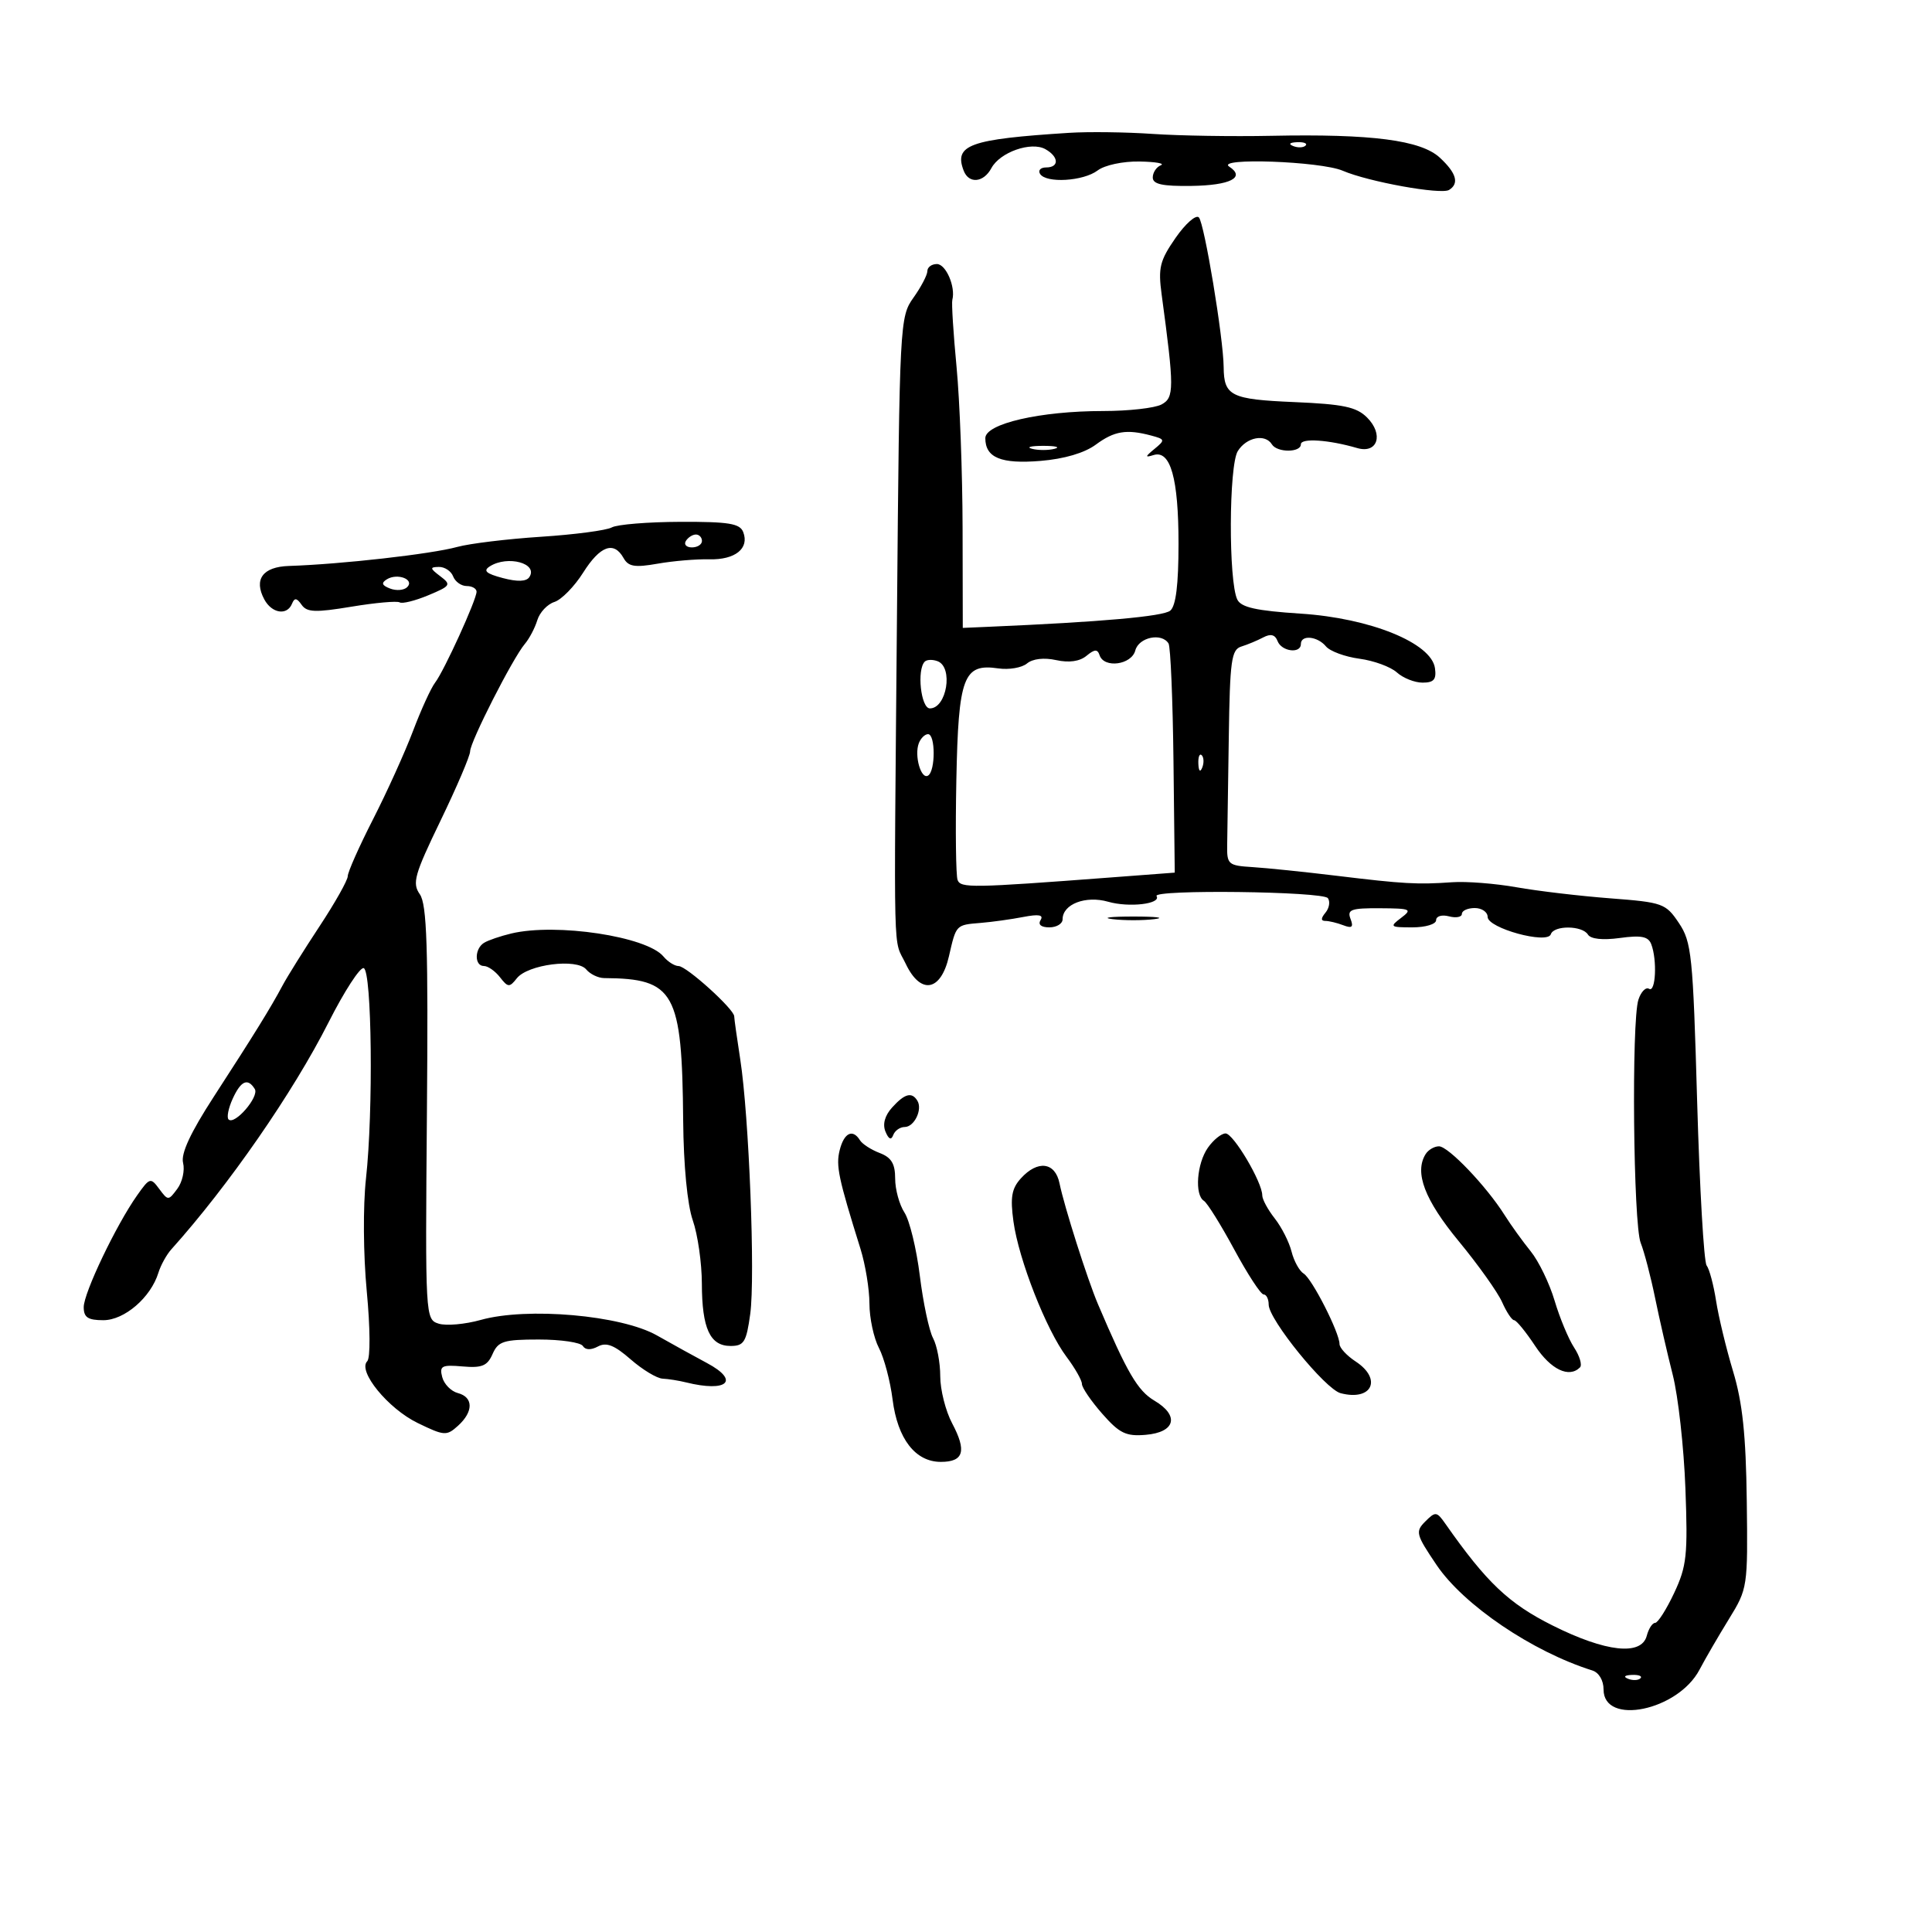 <svg xmlns="http://www.w3.org/2000/svg" width="300" height="300" viewBox="0 0 300 300" version="1.1">
	<path d="M 166 20.628 C 150.555 21.611, 148.100 22.492, 149.638 26.500 C 150.438 28.585, 152.729 28.375, 153.944 26.105 C 155.268 23.630, 160.119 21.927, 162.326 23.162 C 164.433 24.341, 164.500 26, 162.441 26 C 161.584 26, 161.160 26.450, 161.500 27 C 162.422 28.492, 168.221 28.147, 170.441 26.468 C 171.538 25.638, 174.365 25.034, 176.941 25.079 C 179.449 25.122, 180.938 25.385, 180.250 25.662 C 179.563 25.940, 179 26.794, 179 27.560 C 179 28.607, 180.497 28.933, 185.007 28.869 C 191.036 28.785, 193.450 27.554, 190.878 25.878 C 188.686 24.450, 205.076 25.038, 208.500 26.511 C 212.490 28.228, 223.764 30.264, 225.011 29.493 C 226.620 28.499, 226.156 26.874, 223.584 24.490 C 220.637 21.759, 213.016 20.770, 197.374 21.089 C 191.393 21.211, 183.125 21.079, 179 20.795 C 174.875 20.510, 169.025 20.435, 166 20.628 M 200.813 22.683 C 201.534 22.972, 202.397 22.936, 202.729 22.604 C 203.061 22.272, 202.471 22.036, 201.417 22.079 C 200.252 22.127, 200.015 22.364, 200.813 22.683 M 182.531 36.955 C 180.090 40.478, 179.819 41.584, 180.381 45.743 C 182.350 60.321, 182.348 61.743, 180.360 62.807 C 179.316 63.366, 175.241 63.824, 171.304 63.824 C 161.533 63.824, 153 65.788, 153 68.037 C 153 71.071, 155.439 72.075, 161.577 71.568 C 165.251 71.265, 168.407 70.336, 170.154 69.044 C 173.030 66.918, 174.932 66.607, 178.773 67.636 C 180.919 68.211, 180.947 68.327, 179.273 69.704 C 177.791 70.924, 177.766 71.081, 179.126 70.661 C 181.754 69.848, 183 74.275, 183 84.425 C 183 90.787, 182.593 94.093, 181.720 94.818 C 180.633 95.720, 171.019 96.575, 153.500 97.328 L 149.500 97.500 149.470 82 C 149.454 73.475, 149.033 62.225, 148.535 57 C 148.037 51.775, 147.741 47.079, 147.877 46.564 C 148.410 44.545, 146.883 41, 145.481 41 C 144.666 41, 144 41.493, 144 42.096 C 144 42.698, 143.029 44.555, 141.842 46.222 C 139.721 49.201, 139.677 50.049, 139.283 95.377 C 138.799 151.156, 138.658 145.476, 140.635 149.643 C 142.943 154.508, 146.096 153.971, 147.349 148.500 C 148.483 143.548, 148.410 143.625, 152.299 143.307 C 154.059 143.163, 157.026 142.749, 158.892 142.388 C 161.299 141.922, 162.081 142.061, 161.583 142.866 C 161.147 143.571, 161.660 144, 162.941 144 C 164.073 144, 165 143.433, 165 142.741 C 165 140.396, 168.584 139.020, 172.079 140.023 C 175.321 140.953, 180.344 140.364, 179.588 139.143 C 178.935 138.089, 205.436 138.411, 206.193 139.466 C 206.574 139.998, 206.406 141.011, 205.820 141.716 C 205.096 142.590, 205.088 143, 205.796 143 C 206.368 143, 207.626 143.303, 208.592 143.674 C 209.945 144.193, 210.200 143.964, 209.705 142.674 C 209.154 141.238, 209.806 141.005, 214.281 141.032 C 219.088 141.061, 219.347 141.180, 217.559 142.532 C 215.739 143.908, 215.849 144, 219.309 144 C 221.360 144, 223 143.504, 223 142.883 C 223 142.259, 223.882 141.997, 225 142.290 C 226.100 142.577, 227 142.405, 227 141.906 C 227 141.408, 227.900 141, 229 141 C 230.100 141, 231 141.622, 231 142.381 C 231 144.125, 240.277 146.669, 240.810 145.071 C 241.281 143.656, 245.691 143.692, 246.573 145.118 C 247.005 145.818, 248.861 146.017, 251.537 145.650 C 254.852 145.196, 255.944 145.412, 256.405 146.614 C 257.344 149.060, 257.098 154.179, 256.072 153.544 C 255.562 153.229, 254.814 153.990, 254.411 155.235 C 253.317 158.614, 253.614 190.111, 254.768 193 C 255.316 194.375, 256.318 198.200, 256.993 201.500 C 257.668 204.800, 258.908 210.200, 259.747 213.500 C 260.586 216.800, 261.469 224.723, 261.709 231.107 C 262.099 241.492, 261.915 243.203, 259.962 247.357 C 258.762 249.911, 257.432 252, 257.007 252 C 256.581 252, 255.998 252.900, 255.710 254 C 254.887 257.148, 249.359 256.545, 241.082 252.405 C 234.274 248.999, 230.824 245.725, 224.449 236.624 C 223.097 234.694, 222.901 234.670, 221.323 236.248 C 219.746 237.826, 219.855 238.250, 223.070 243.010 C 227.277 249.240, 237.950 256.469, 247.250 259.388 C 248.280 259.711, 249 260.928, 249 262.344 C 249 268.025, 260.557 265.634, 263.904 259.260 C 264.782 257.589, 266.830 254.063, 268.455 251.424 C 271.377 246.678, 271.408 246.477, 271.237 233.021 C 271.107 222.813, 270.577 217.804, 269.117 212.958 C 268.046 209.406, 266.856 204.475, 266.472 202 C 266.088 199.525, 265.427 197.050, 265.003 196.500 C 264.579 195.950, 263.917 184.475, 263.531 171 C 262.881 148.285, 262.674 146.268, 260.694 143.321 C 258.650 140.277, 258.198 140.115, 250.030 139.492 C 245.338 139.134, 238.800 138.362, 235.500 137.776 C 232.200 137.190, 227.700 136.837, 225.500 136.992 C 220.096 137.373, 217.981 137.255, 207.500 135.984 C 202.550 135.384, 196.700 134.781, 194.500 134.644 C 190.706 134.408, 190.503 134.231, 190.556 131.198 C 190.586 129.439, 190.699 121.911, 190.806 114.469 C 190.977 102.556, 191.209 100.872, 192.750 100.396 C 193.713 100.098, 195.247 99.458, 196.161 98.974 C 197.311 98.365, 197.994 98.541, 198.380 99.547 C 199.005 101.178, 202 101.552, 202 100 C 202 98.535, 204.573 98.780, 205.892 100.370 C 206.518 101.124, 208.858 101.986, 211.092 102.286 C 213.327 102.585, 215.943 103.544, 216.906 104.415 C 217.869 105.287, 219.666 106, 220.898 106 C 222.650 106, 223.069 105.509, 222.820 103.750 C 222.264 99.840, 212.775 95.985, 201.982 95.286 C 195.068 94.838, 192.723 94.317, 192.128 93.099 C 190.747 90.270, 190.807 72.281, 192.205 70.043 C 193.552 67.887, 196.458 67.314, 197.500 69 C 198.307 70.306, 202 70.298, 202 68.990 C 202 67.993, 206.320 68.281, 210.738 69.573 C 213.911 70.500, 214.900 67.456, 212.278 64.833 C 210.635 63.191, 208.608 62.762, 200.959 62.435 C 191.123 62.016, 190.047 61.482, 190.009 57 C 189.971 52.491, 187.006 34.606, 186.156 33.756 C 185.698 33.298, 184.068 34.738, 182.531 36.955 M 160.250 69.689 C 161.213 69.941, 162.787 69.941, 163.750 69.689 C 164.713 69.438, 163.925 69.232, 162 69.232 C 160.075 69.232, 159.287 69.438, 160.250 69.689 M 95 81.897 C 94.175 82.356, 89.225 83.010, 84 83.349 C 78.775 83.689, 72.925 84.399, 71 84.928 C 66.948 86.040, 52.976 87.619, 44.857 87.882 C 40.804 88.013, 39.372 89.959, 41.039 93.072 C 42.206 95.254, 44.579 95.628, 45.341 93.750 C 45.730 92.791, 46.078 92.829, 46.834 93.913 C 47.652 95.086, 48.966 95.136, 54.575 94.206 C 58.291 93.590, 61.659 93.289, 62.059 93.537 C 62.460 93.784, 64.460 93.288, 66.504 92.434 C 69.989 90.978, 70.104 90.794, 68.360 89.472 C 66.746 88.250, 66.717 88.059, 68.143 88.032 C 69.047 88.014, 70.045 88.675, 70.362 89.500 C 70.678 90.325, 71.626 91, 72.469 91 C 73.311 91, 74 91.396, 74 91.879 C 74 93.123, 68.951 104.198, 67.562 106 C 66.926 106.825, 65.384 110.200, 64.135 113.500 C 62.886 116.800, 60.095 122.967, 57.932 127.204 C 55.769 131.441, 54 135.421, 54 136.049 C 54 136.676, 52.025 140.184, 49.610 143.845 C 47.196 147.505, 44.608 151.648, 43.860 153.051 C 42.031 156.482, 39.511 160.558, 33.200 170.293 C 29.572 175.890, 28.067 179.132, 28.429 180.573 C 28.719 181.730, 28.319 183.537, 27.540 184.588 C 26.154 186.460, 26.094 186.460, 24.726 184.615 C 23.388 182.809, 23.243 182.851, 21.291 185.615 C 18.029 190.233, 13 200.762, 13 202.971 C 13 204.566, 13.652 205, 16.048 205 C 19.320 205, 23.413 201.475, 24.595 197.639 C 24.957 196.462, 25.860 194.825, 26.601 194 C 35.486 184.108, 45.509 169.639, 51.023 158.742 C 53.460 153.926, 55.915 150.141, 56.477 150.332 C 57.747 150.762, 57.982 172.561, 56.830 183 C 56.358 187.274, 56.410 194.801, 56.950 200.500 C 57.492 206.216, 57.523 210.875, 57.022 211.376 C 55.499 212.902, 60.256 218.726, 64.847 220.957 C 68.995 222.972, 69.347 222.996, 71.121 221.391 C 73.535 219.206, 73.523 216.949, 71.092 216.314 C 70.043 216.040, 68.952 214.925, 68.668 213.838 C 68.212 212.096, 68.587 211.899, 71.825 212.180 C 74.843 212.443, 75.676 212.098, 76.487 210.250 C 77.358 208.265, 78.204 208, 83.678 208 C 87.090 208, 90.161 208.451, 90.502 209.003 C 90.893 209.636, 91.757 209.665, 92.849 209.081 C 94.153 208.383, 95.399 208.873, 97.924 211.078 C 99.765 212.685, 101.998 214.034, 102.886 214.077 C 103.773 214.119, 105.400 214.377, 106.500 214.650 C 112.943 216.251, 114.950 214.407, 109.769 211.648 C 107.971 210.690, 104.475 208.761, 102 207.360 C 96.453 204.220, 81.864 202.938, 74.655 204.957 C 72.210 205.641, 69.268 205.902, 68.117 205.537 C 66.043 204.879, 66.027 204.581, 66.291 172.843 C 66.505 147.051, 66.291 140.432, 65.190 138.861 C 63.978 137.130, 64.341 135.841, 68.412 127.418 C 70.935 122.197, 73 117.361, 73 116.673 C 73 115.205, 79.627 102.186, 81.487 100 C 82.189 99.175, 83.065 97.511, 83.433 96.301 C 83.801 95.092, 84.996 93.819, 86.089 93.472 C 87.181 93.125, 89.189 91.077, 90.550 88.921 C 93.188 84.742, 95.323 83.969, 96.823 86.649 C 97.574 87.990, 98.561 88.154, 102.123 87.527 C 104.530 87.104, 108.144 86.799, 110.153 86.849 C 114.158 86.948, 116.383 85.162, 115.410 82.627 C 114.895 81.285, 113.183 81.005, 105.643 81.030 C 100.614 81.047, 95.825 81.437, 95 81.897 M 106.500 84 C 106.160 84.550, 106.584 85, 107.441 85 C 108.298 85, 109 84.550, 109 84 C 109 83.450, 108.577 83, 108.059 83 C 107.541 83, 106.840 83.450, 106.500 84 M 76.065 87.939 C 74.977 88.627, 75.460 89.067, 78.065 89.758 C 80.349 90.363, 81.734 90.314, 82.197 89.611 C 83.600 87.482, 78.839 86.183, 76.065 87.939 M 60.075 89.953 C 59.158 90.520, 59.292 90.898, 60.583 91.394 C 61.546 91.763, 62.739 91.661, 63.234 91.166 C 64.420 89.980, 61.713 88.942, 60.075 89.953 M 176.290 101 C 175.704 103.242, 171.442 103.818, 170.746 101.750 C 170.416 100.769, 169.976 100.788, 168.704 101.838 C 167.652 102.706, 165.999 102.939, 164 102.500 C 162.107 102.084, 160.359 102.287, 159.468 103.026 C 158.671 103.688, 156.664 104.031, 155.008 103.788 C 149.593 102.993, 148.819 105.059, 148.501 121.151 C 148.345 128.991, 148.432 135.961, 148.692 136.641 C 149.182 137.916, 150.826 137.890, 172.458 136.253 L 182.415 135.500 182.217 118.169 C 182.107 108.637, 181.762 100.425, 181.450 99.919 C 180.390 98.204, 176.826 98.951, 176.290 101 M 143.598 102.736 C 142.338 103.995, 142.996 110, 144.393 110 C 147.009 110, 148.059 103.620, 145.598 102.676 C 144.827 102.380, 143.927 102.407, 143.598 102.736 M 142.675 115.404 C 141.938 117.325, 143.020 121.106, 144.114 120.430 C 145.273 119.713, 145.267 114, 144.107 114 C 143.616 114, 142.972 114.632, 142.675 115.404 M 186.079 118.583 C 186.127 119.748, 186.364 119.985, 186.683 119.188 C 186.972 118.466, 186.936 117.603, 186.604 117.271 C 186.272 116.939, 186.036 117.529, 186.079 118.583 M 172.750 142.723 C 174.537 142.945, 177.463 142.945, 179.250 142.723 C 181.037 142.502, 179.575 142.320, 176 142.320 C 172.425 142.320, 170.963 142.502, 172.750 142.723 M 79.413 144.948 C 77.715 145.351, 75.802 146.004, 75.163 146.399 C 73.667 147.324, 73.650 150, 75.140 150 C 75.767 150, 76.892 150.787, 77.640 151.750 C 78.875 153.340, 79.115 153.354, 80.250 151.911 C 81.949 149.752, 89.570 148.777, 91.028 150.533 C 91.636 151.266, 92.891 151.871, 93.817 151.877 C 104.767 151.951, 105.907 154.008, 106.083 174 C 106.144 180.993, 106.730 187.068, 107.577 189.500 C 108.344 191.700, 108.977 196.117, 108.985 199.316 C 109.003 206.292, 110.249 209, 113.441 209 C 115.526 209, 115.895 208.400, 116.496 204.031 C 117.288 198.270, 116.308 173.278, 114.946 164.500 C 114.434 161.200, 114.012 158.191, 114.008 157.813 C 113.995 156.699, 106.603 150.018, 105.372 150.009 C 104.752 150.004, 103.691 149.333, 103.014 148.517 C 100.438 145.413, 86.396 143.290, 79.413 144.948 M 36.123 170.629 C 35.464 172.075, 35.179 173.513, 35.490 173.824 C 36.431 174.765, 40.294 170.285, 39.562 169.101 C 38.472 167.337, 37.407 167.811, 36.123 170.629 M 138.534 171.963 C 137.392 173.224, 137.021 174.564, 137.495 175.713 C 137.991 176.914, 138.386 177.090, 138.700 176.250 C 138.957 175.563, 139.756 175, 140.476 175 C 141.973 175, 143.286 172.271, 142.444 170.910 C 141.582 169.515, 140.480 169.812, 138.534 171.963 M 130.388 178.589 C 129.778 181.021, 130.173 182.898, 133.617 193.928 C 134.378 196.364, 135.003 200.189, 135.006 202.428 C 135.010 204.668, 135.673 207.766, 136.480 209.314 C 137.288 210.862, 138.242 214.462, 138.600 217.314 C 139.369 223.425, 142.134 227, 146.091 227 C 149.645 227, 150.137 225.326, 147.849 221.015 C 146.832 219.098, 146 215.806, 146 213.699 C 146 211.592, 145.498 208.931, 144.884 207.784 C 144.271 206.638, 143.346 202.280, 142.830 198.100 C 142.313 193.920, 141.240 189.503, 140.445 188.285 C 139.650 187.067, 139 184.693, 139 183.010 C 139 180.700, 138.412 179.727, 136.597 179.037 C 135.276 178.534, 133.899 177.646, 133.538 177.062 C 132.412 175.240, 131.065 175.893, 130.388 178.589 M 187.557 178.223 C 185.835 180.680, 185.472 185.555, 186.942 186.464 C 187.460 186.784, 189.580 190.186, 191.653 194.023 C 193.725 197.860, 195.776 201, 196.210 201 C 196.645 201, 197 201.713, 197 202.584 C 197 204.892, 205.788 215.711, 208.167 216.333 C 213.038 217.607, 214.678 214.146, 210.500 211.408 C 209.125 210.507, 208 209.289, 208 208.701 C 208 206.936, 203.735 198.556, 202.433 197.763 C 201.768 197.357, 200.920 195.818, 200.550 194.342 C 200.179 192.866, 199.004 190.549, 197.938 189.194 C 196.872 187.839, 196.001 186.228, 196.003 185.615 C 196.008 183.574, 191.522 176, 190.308 176 C 189.651 176, 188.413 177, 187.557 178.223 M 221.363 179.221 C 219.599 182.075, 221.218 186.317, 226.525 192.751 C 229.542 196.409, 232.568 200.661, 233.249 202.201 C 233.931 203.740, 234.769 205, 235.111 205 C 235.454 205, 236.925 206.800, 238.381 209 C 240.812 212.672, 243.640 214.027, 245.337 212.330 C 245.705 211.961, 245.295 210.572, 244.424 209.244 C 243.553 207.915, 242.191 204.638, 241.396 201.961 C 240.601 199.285, 238.930 195.836, 237.682 194.297 C 236.435 192.759, 234.611 190.225, 233.630 188.668 C 230.813 184.196, 224.896 178, 223.443 178 C 222.714 178, 221.778 178.550, 221.363 179.221 M 158.517 182.982 C 157.089 184.559, 156.855 185.924, 157.368 189.670 C 158.178 195.579, 162.458 206.496, 165.606 210.683 C 166.923 212.434, 168 214.331, 168 214.898 C 168 215.466, 169.417 217.544, 171.149 219.517 C 173.826 222.566, 174.836 223.058, 177.890 222.801 C 182.517 222.413, 183.185 219.813, 179.255 217.492 C 176.658 215.958, 175.022 213.159, 170.487 202.500 C 168.859 198.672, 165.252 187.336, 164.522 183.750 C 163.849 180.445, 161.128 180.096, 158.517 182.982 M 252.813 260.683 C 253.534 260.972, 254.397 260.936, 254.729 260.604 C 255.061 260.272, 254.471 260.036, 253.417 260.079 C 252.252 260.127, 252.015 260.364, 252.813 260.683" stroke="none" fill="black" fill-rule="evenodd"/>
</svg>